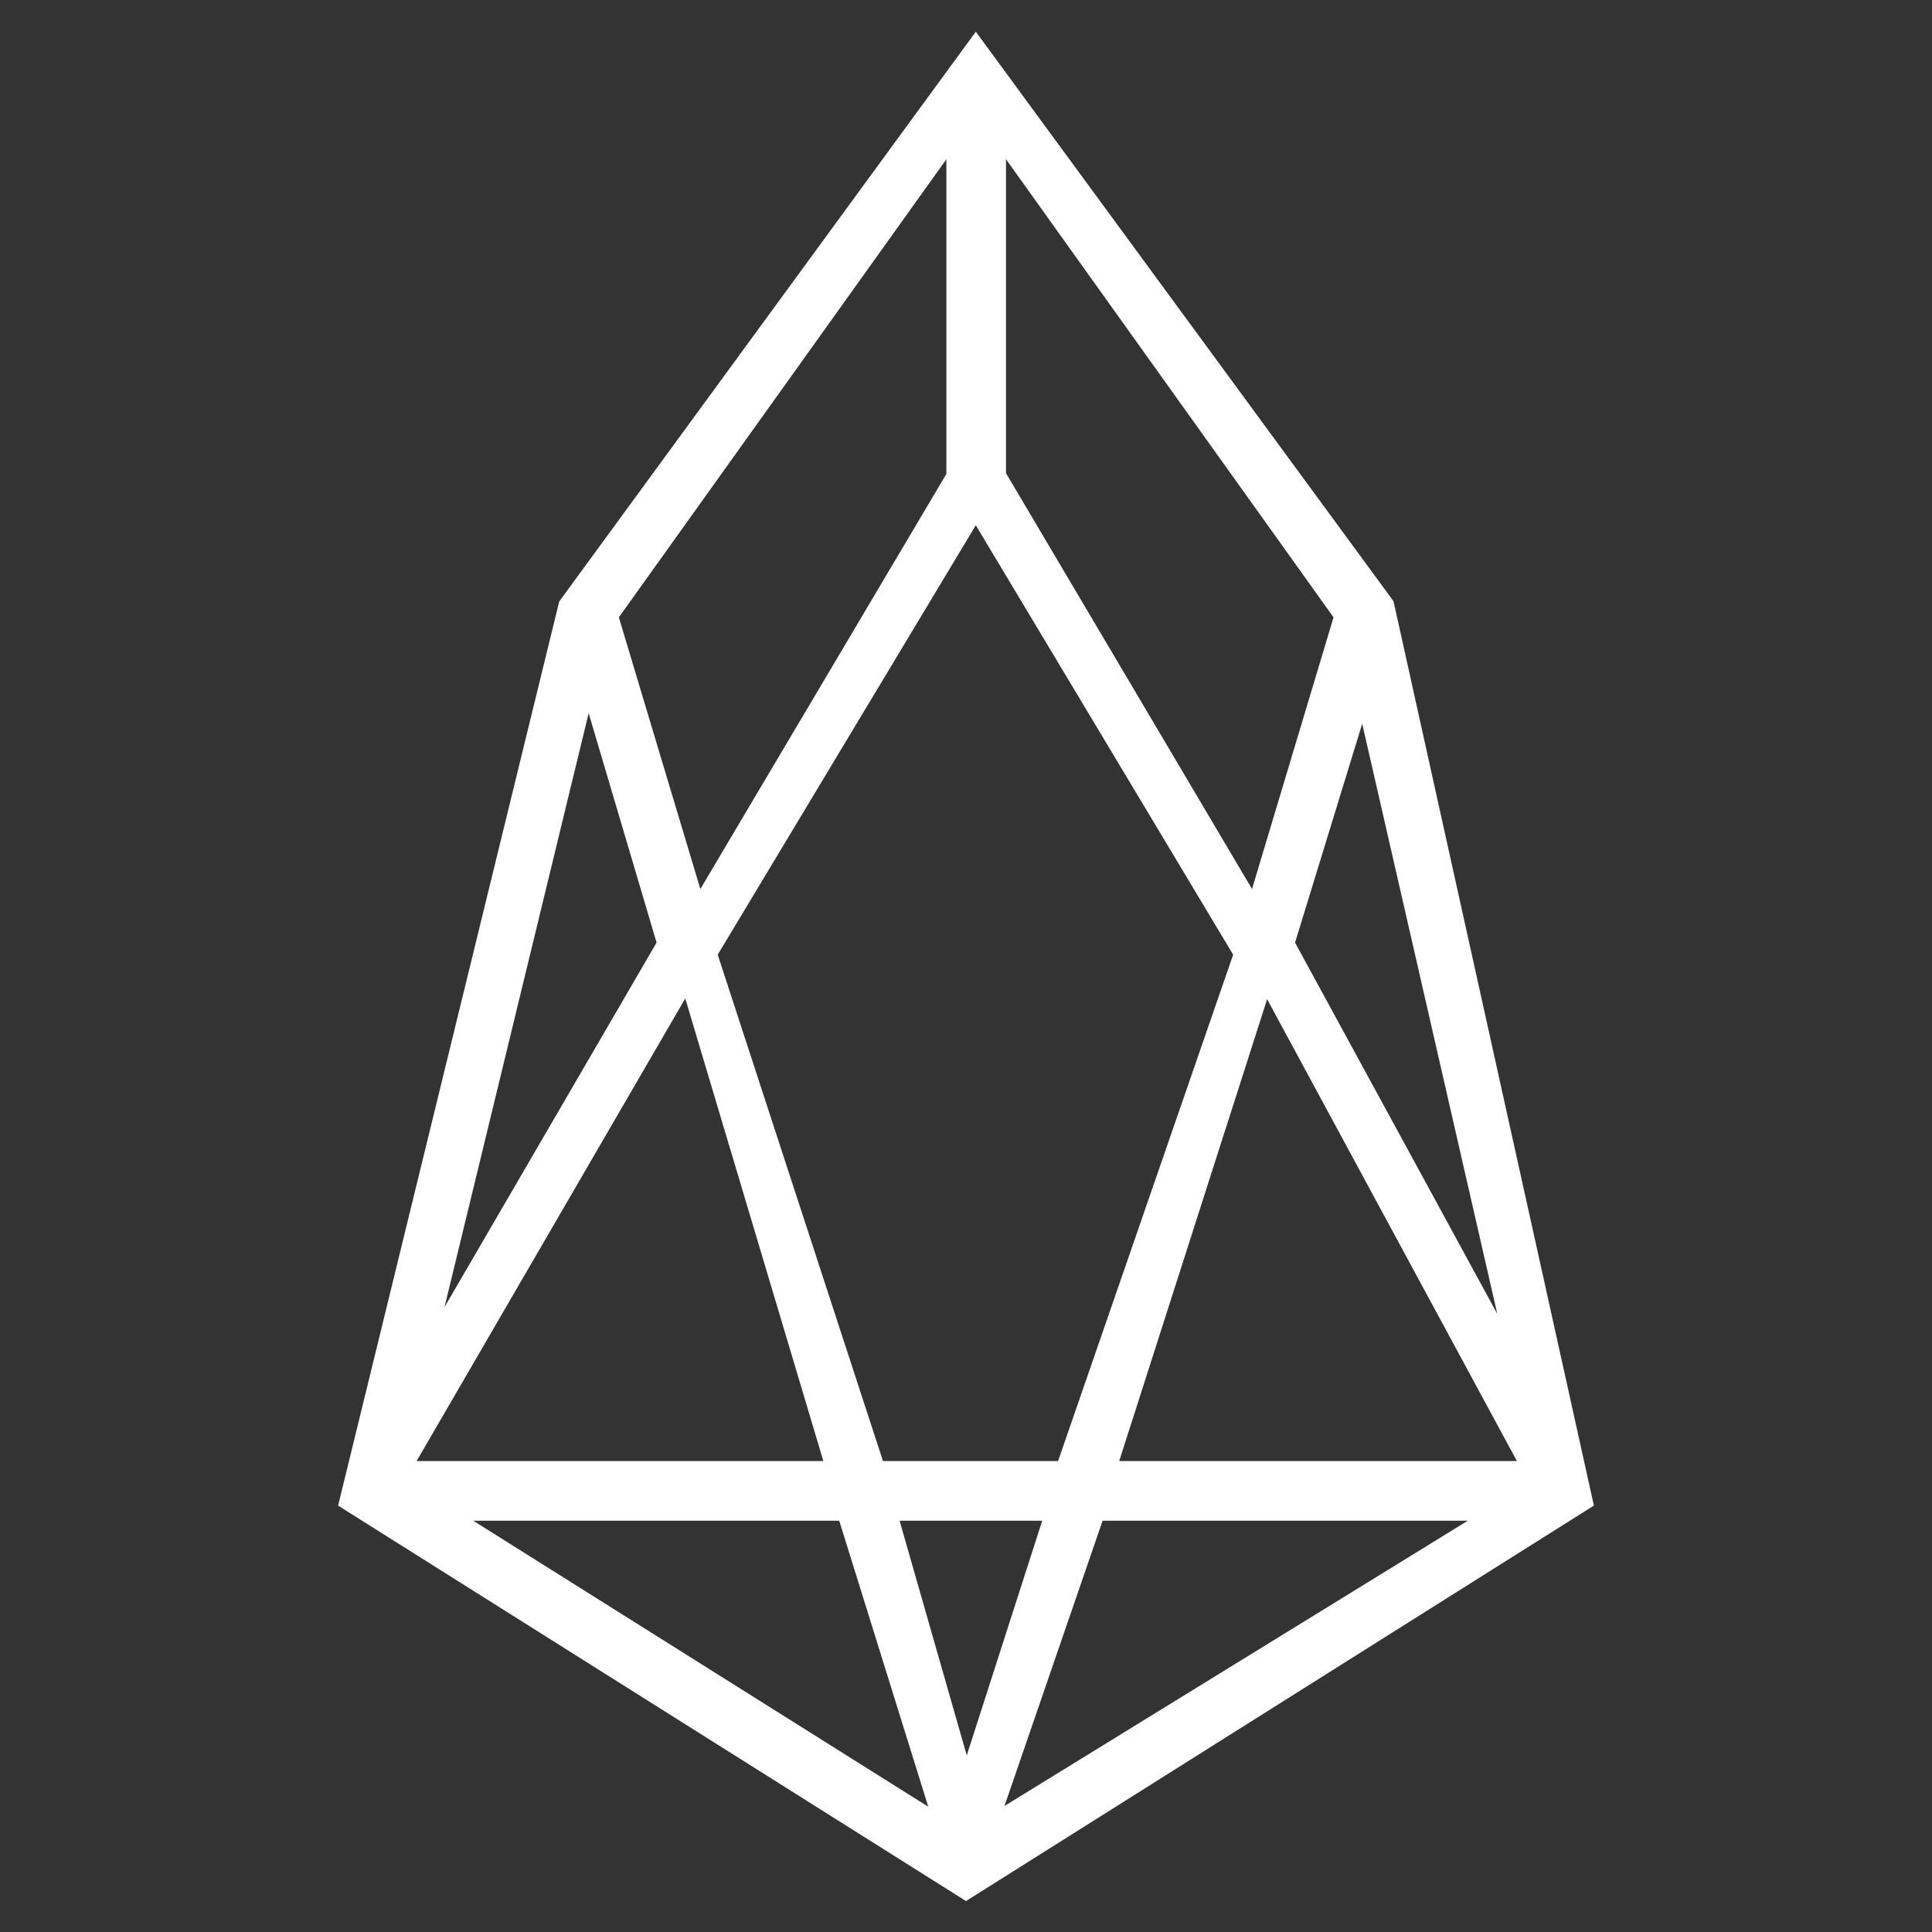 <?xml version="1.0" encoding="utf-8"?>
<!-- Generator: Adobe Illustrator 21.1.0, SVG Export Plug-In . SVG Version: 6.00 Build 0)  -->
<svg version="1.1" id="Layer_1" xmlns="http://www.w3.org/2000/svg" xmlns:xlink="http://www.w3.org/1999/xlink" x="0px" y="0px"
	 viewBox="0 0 256 256" style="enable-background:new 0 0 256 256;" xml:space="preserve">
<rect x="0" y="0" width="256" height="256" fill="#333333" stroke="none"/>
<style type="text/css">
	.st0{fill:#FFFFFF;}
</style>
<path class="st0" d="M184.7,79.9l-0.1-0.3L129.3,4.2L74.1,79.7L44.8,199.5l83.2,52.4l82.4-51.9l0.8-0.5L184.7,79.9z M111.2,201.5
	l11.8,37.9l-60.3-37.9H111.2z M109.1,193.6H55.2l35.6-61.3L109.1,193.6z M87,124.9l-28.1,48.3L78,94.5L87,124.9z M133.3,62.7V21.1
	l43.4,60.7l-10.8,36L133.3,62.7z M148.3,193.6l19.6-61.2l33.1,61.2H148.3z M129.3,69.6l34.1,56.9l-23.2,67.1h-23.2l-21.9-67.1
	L129.3,69.6z M92.8,117.8L82,81.8l43.4-60.7v41.7L92.8,117.8z M146.1,201.5h48.4l-61.4,37.8L146.1,201.5z M171.6,124.9l8.9-29
	l17.9,78.2L171.6,124.9z M138.1,201.5l-10,31.1l-8.9-31.1H138.1z"/>
</svg>
